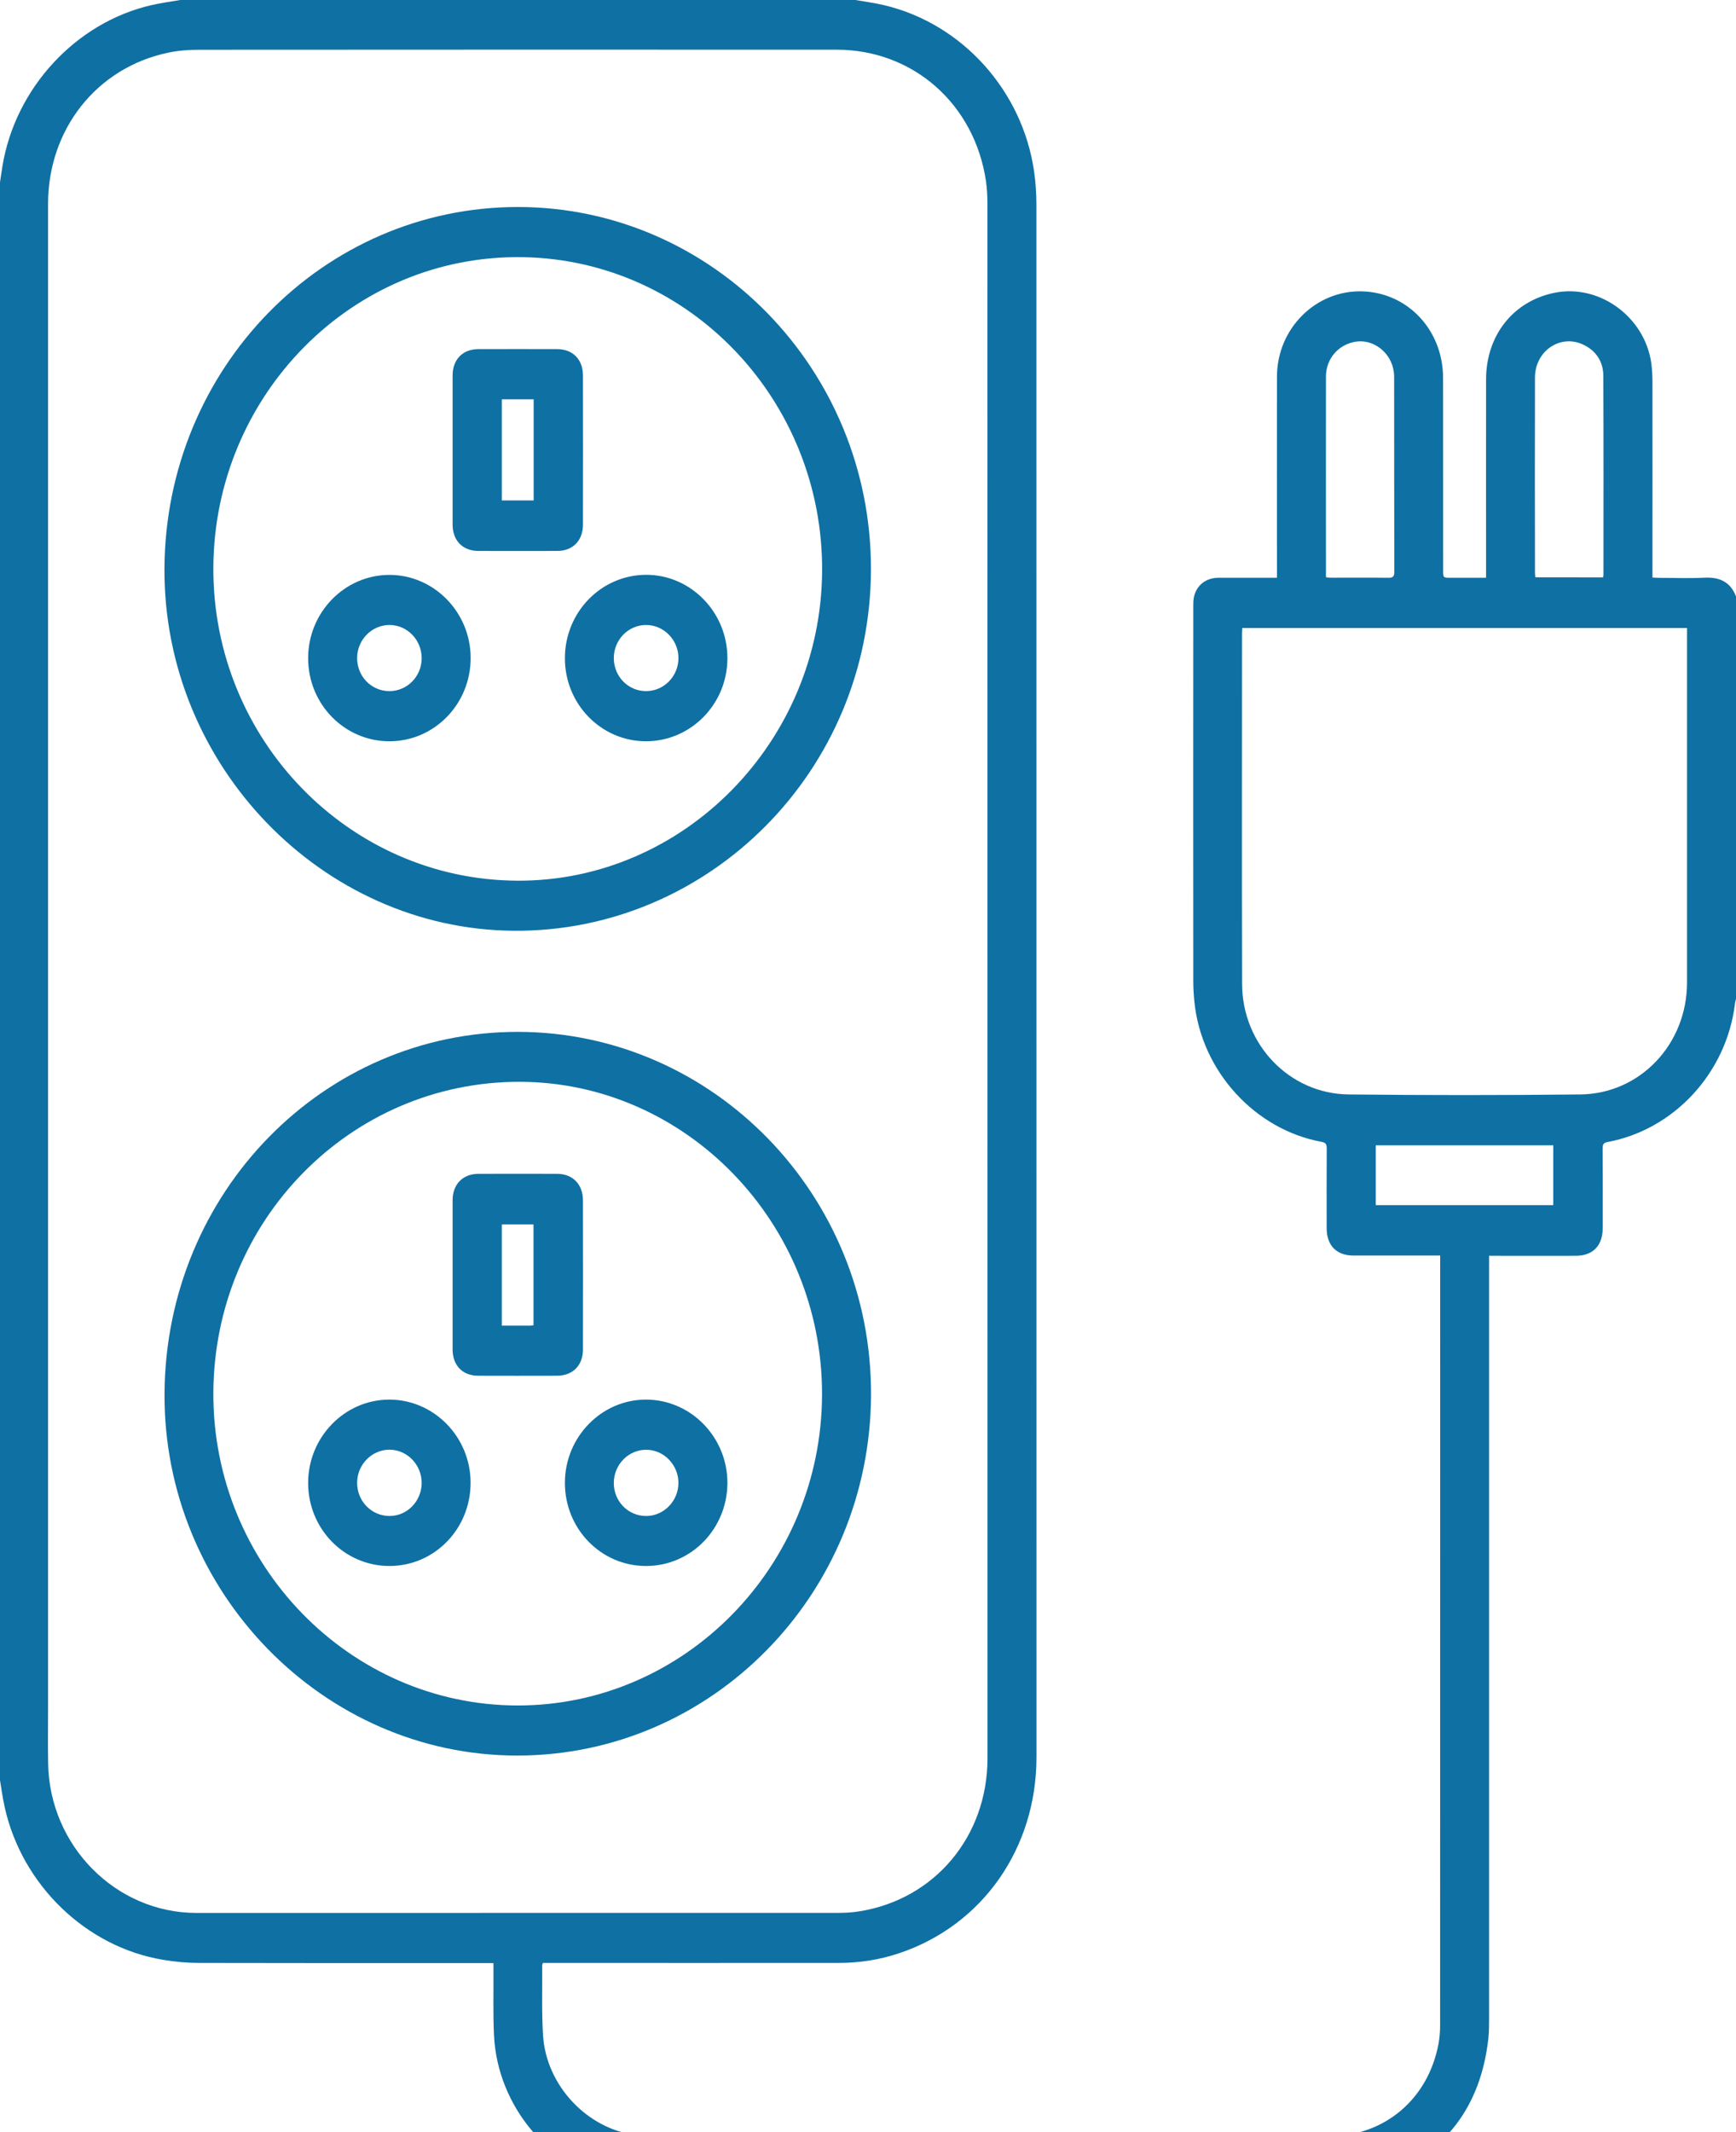 <?xml version="1.0" encoding="utf-8"?>
<!-- Generator: Adobe Illustrator 26.3.1, SVG Export Plug-In . SVG Version: 6.00 Build 0)  -->
<svg version="1.1" id="레이어_1" xmlns="http://www.w3.org/2000/svg" xmlns:xlink="http://www.w3.org/1999/xlink" x="0px"
	 y="0px" viewBox="0 0 224 275" style="enable-background:new 0 0 224 275;" xml:space="preserve">
<style type="text/css">
	.st0{fill:#0F70A3;}
</style>
<g>
	<path class="st0" d="M110.08-0.05c1.34,0.24,2.69,0.41,4.01,0.72c10.08,2.39,17.87,11.05,19.35,21.5c0.19,1.38,0.29,2.78,0.29,4.17
		c0.01,66.76,0.01,133.53,0.01,200.29c0,11.79-7,21.73-17.77,25.31c-2.54,0.85-5.16,1.24-7.83,1.24c-12.39,0.01-24.77,0-37.16,0
		c-0.31,0-0.62,0-0.93,0c-0.04,0.14-0.09,0.23-0.09,0.32c0.03,3.01-0.08,6.03,0.11,9.03c0.41,6.48,5.72,12.08,12.03,12.85
		c0.73,0.09,1.48,0.14,2.21,0.14c29.05,0.01,58.11,0.01,87.16,0.01c7.16,0,12.83-4.79,14.15-11.96c0.14-0.76,0.2-1.56,0.2-2.34
		c0.01-32.81,0.01-65.61,0.01-98.42c0-0.26,0-0.52,0-0.87c-0.34,0-0.59,0-0.85,0c-3.44,0-6.89,0-10.33,0c-2.2,0-3.47-1.3-3.47-3.55
		c0-3.43-0.01-6.86,0.01-10.28c0-0.54-0.14-0.74-0.69-0.84c-8.61-1.59-15.47-9.14-16.38-18.01c-0.09-0.9-0.15-1.81-0.15-2.71
		c-0.01-16.11-0.01-32.22,0-48.33c0-0.41,0-0.84,0.09-1.24c0.34-1.51,1.55-2.45,3.15-2.46c2.22-0.01,4.45,0,6.67,0
		c0.26,0,0.52,0,0.89,0c0-0.34,0-0.62,0-0.9c0-8.35-0.01-16.7,0-25.05c0.01-6.19,5.01-11.17,11.01-10.99
		c5.87,0.17,10.41,5,10.42,11.14c0.02,8.27,0,16.55,0.01,24.82c0,0.98,0,0.98,0.98,0.98c1.24,0,2.49,0,3.73,0c0.26,0,0.51,0,0.83,0
		c0-0.41,0-0.73,0-1.04c0-8.18-0.01-16.35,0-24.53c0-5.68,3.49-10.09,8.8-11.18c6.03-1.24,12.08,3.42,12.59,9.69
		c0.05,0.56,0.08,1.12,0.08,1.69c0.01,8.15,0,16.31,0,24.46c0,0.27,0,0.53,0,0.88c0.3,0.01,0.56,0.04,0.81,0.04
		c1.96,0,3.93,0.08,5.88-0.02c1.93-0.1,3.36,0.51,4.1,2.43c0,17.29,0,34.57,0,51.86c-0.05,0.21-0.12,0.42-0.14,0.63
		c-1.07,8.91-7.83,16.27-16.46,17.87c-0.54,0.1-0.62,0.34-0.62,0.83c0.02,3.43,0.01,6.85,0.01,10.28c0,2.25-1.27,3.56-3.47,3.56
		c-3.44,0.01-6.88,0-10.33,0c-0.27,0-0.55,0-0.86,0c0,0.47,0,0.81,0,1.15c0,32.33,0,64.66,0,96.99c0,0.95,0,1.91-0.1,2.86
		c-0.99,8.74-5.54,14.7-13.54,17.84c-1.58,0.62-3.33,0.82-4.99,1.21c-30.42,0-60.84,0-91.25,0c-0.77-0.14-1.55-0.27-2.31-0.43
		c-8.91-1.78-15.77-9.83-16.21-19.1c-0.13-2.78-0.05-5.58-0.07-8.37c0-0.28,0-0.57,0-0.92c-0.41,0-0.71,0-1.02,0
		c-12.28,0-24.57,0.01-36.85-0.02c-1.59,0-3.2-0.14-4.78-0.41c-9.92-1.65-18.2-9.65-20.42-19.7c-0.3-1.35-0.47-2.73-0.7-4.1
		c0-68.26,0-136.52,0-204.78c0.14-0.91,0.26-1.82,0.41-2.73C1.95,11.37,9.79,2.89,19.55,0.66c1.32-0.3,2.67-0.48,4.01-0.71
		C52.4-0.05,81.24-0.05,110.08-0.05z M6.2,126.5c0,31.31,0,62.62,0,93.94c0,2.33-0.03,4.65,0.01,6.98
		c0.16,10.65,8.73,19.3,19.13,19.31c27.64,0,55.28,0,82.92-0.01c0.88,0,1.77-0.06,2.64-0.2c9.73-1.56,16.52-9.68,16.52-19.75
		c0-66.84,0-133.67-0.01-200.51c0-0.95-0.05-1.91-0.18-2.85c-1.46-9.99-9.41-17-19.28-17C80.5,6.4,53.05,6.4,25.6,6.42
		c-1.33,0-2.69,0.11-3.98,0.39C12.44,8.77,6.2,16.7,6.2,26.32C6.2,59.71,6.2,93.11,6.2,126.5z M160.29,81
		c-0.01,0.29-0.03,0.48-0.03,0.67c0,15.08-0.03,30.16,0.01,45.24c0.02,7.8,6.1,14.16,13.73,14.25c9.97,0.11,19.94,0.11,29.91,0
		c7.74-0.08,13.77-6.51,13.77-14.42c0-14.96,0-29.92,0-44.88c0-0.28,0-0.56,0-0.86C198.51,81,179.43,81,160.29,81z M206.85,74.47
		c0.02-0.18,0.05-0.28,0.05-0.38c0-8.54,0.02-17.08-0.02-25.62c-0.01-1.84-0.93-3.22-2.57-4.01c-2.96-1.42-6.24,0.79-6.25,4.23
		c-0.02,8.42-0.01,16.83,0,25.25c0,0.16,0.03,0.33,0.05,0.52C201.03,74.47,203.91,74.47,206.85,74.47z M171.11,74.47
		c0.25,0.02,0.48,0.04,0.72,0.04c2.44,0,4.87-0.02,7.31,0.01c0.58,0.01,0.77-0.15,0.77-0.77c-0.02-8.37-0.01-16.73-0.02-25.1
		c0-0.48-0.07-0.98-0.21-1.44c-0.64-2.11-2.74-3.47-4.76-3.14c-2.25,0.37-3.83,2.21-3.83,4.51c-0.01,8.41,0,16.83,0,25.24
		C171.07,74.02,171.09,74.21,171.11,74.47z M177.52,155.44c7.7,0,15.3,0,22.9,0c0-2.62,0-5.17,0-7.72c-7.66,0-15.27,0-22.9,0
		C177.52,150.33,177.52,152.86,177.52,155.44z"/>
	<path class="st0" d="M66.89,133.09c25.15,0.06,45.57,21.05,45.5,46.77c-0.07,25.72-20.49,46.56-45.63,46.57
		c-25.07,0.02-45.71-21.17-45.53-46.74C21.4,153.8,41.76,133.03,66.89,133.09z M66.77,219.97c21.57,0.03,39.23-17.98,39.3-40.08
		c0.06-22.13-17.53-40.32-39.02-40.36c-21.81-0.03-39.44,17.88-39.52,40.15C27.46,201.81,45.12,219.94,66.77,219.97z"/>
	<path class="st0" d="M66.84,26.7c25.1,0.01,45.55,20.96,45.54,46.66c0,26.11-20.95,46.88-46.09,46.69
		c-24.69-0.19-45.18-21.28-45.07-46.7C21.34,47.51,41.7,26.69,66.84,26.7z M66.75,113.59c21.45,0.11,39.17-17.9,39.33-39.91
		c0.15-21.93-17-40.12-38.57-40.51c-22.08-0.39-39.91,17.87-39.98,40.1C27.46,95.39,45.03,113.48,66.75,113.59z"/>
	<path class="st0" d="M58.4,164.42c0-3.2,0-6.41,0-9.61c0-2.05,1.3-3.4,3.32-3.41c3.39-0.01,6.79-0.01,10.18,0
		c2,0.01,3.32,1.36,3.32,3.42c0.01,6.41,0.01,12.82,0,19.23c0,2.07-1.32,3.38-3.34,3.39c-3.39,0.01-6.79,0.01-10.18,0
		c-2.02,0-3.3-1.33-3.3-3.4C58.4,170.83,58.4,167.63,58.4,164.42z M68.84,170.94c0-4.4,0-8.71,0-13.01c-1.41,0-2.76,0-4.09,0
		c0,4.38,0,8.69,0,13.05c1.26,0,2.45,0,3.65,0C68.54,170.98,68.68,170.95,68.84,170.94z"/>
	<path class="st0" d="M83.34,201.98c-5.81-0.01-10.47-4.81-10.45-10.76c0.02-5.89,4.73-10.71,10.47-10.7
		c5.78,0,10.51,4.85,10.5,10.75C93.84,197.21,89.15,201.99,83.34,201.98z M83.39,186.99c-2.31-0.01-4.19,1.92-4.19,4.29
		c0,2.35,1.84,4.24,4.14,4.25c2.3,0.02,4.2-1.92,4.2-4.28C87.53,188.93,85.65,186.99,83.39,186.99z"/>
	<path class="st0" d="M50.25,201.98c-5.81,0-10.5-4.79-10.49-10.73c0.01-5.89,4.7-10.71,10.44-10.73
		c5.78-0.02,10.52,4.81,10.52,10.72C60.73,197.19,56.06,201.98,50.25,201.98z M54.41,191.3c0.01-2.37-1.86-4.32-4.16-4.32
		c-2.27,0-4.15,1.91-4.17,4.24c-0.02,2.38,1.84,4.3,4.16,4.31C52.51,195.55,54.39,193.64,54.41,191.3z"/>
	<path class="st0" d="M58.4,58.05c0-3.2,0-6.41,0-9.61c0-2.07,1.29-3.4,3.31-3.41c3.39-0.01,6.79-0.01,10.18,0
		c2.01,0,3.33,1.33,3.33,3.4c0.01,6.41,0.01,12.82,0,19.23c0,2.07-1.31,3.4-3.32,3.4c-3.39,0.01-6.79,0.01-10.18,0
		c-2.03-0.01-3.31-1.33-3.32-3.4C58.4,64.46,58.4,61.26,58.4,58.05z M64.75,51.5c0,4.41,0,8.73,0,13.05c1.4,0,2.75,0,4.11,0
		c0-4.37,0-8.68,0-13.05c-0.29,0-0.52,0-0.76,0C67,51.5,65.91,51.5,64.75,51.5z"/>
	<path class="st0" d="M50.28,95.61c-5.81,0.02-10.51-4.77-10.52-10.7c-0.01-5.92,4.7-10.75,10.48-10.76
		c5.74-0.01,10.47,4.8,10.49,10.68C60.75,90.77,56.08,95.59,50.28,95.61z M50.25,89.14c2.29,0,4.15-1.89,4.16-4.23
		c0.01-2.37-1.87-4.31-4.17-4.3c-2.28,0.01-4.14,1.91-4.16,4.24C46.07,87.24,47.92,89.14,50.25,89.14z"/>
	<path class="st0" d="M72.89,84.9c0-5.94,4.68-10.75,10.48-10.76c5.77-0.01,10.5,4.84,10.49,10.76c0,5.92-4.73,10.72-10.53,10.71
		C77.55,95.59,72.89,90.81,72.89,84.9z M83.38,89.14c2.29-0.01,4.15-1.91,4.16-4.24c0.01-2.36-1.89-4.3-4.19-4.29
		c-2.31,0.01-4.17,1.94-4.15,4.32C79.23,87.28,81.08,89.15,83.38,89.14z"/>
</g>
</svg>
